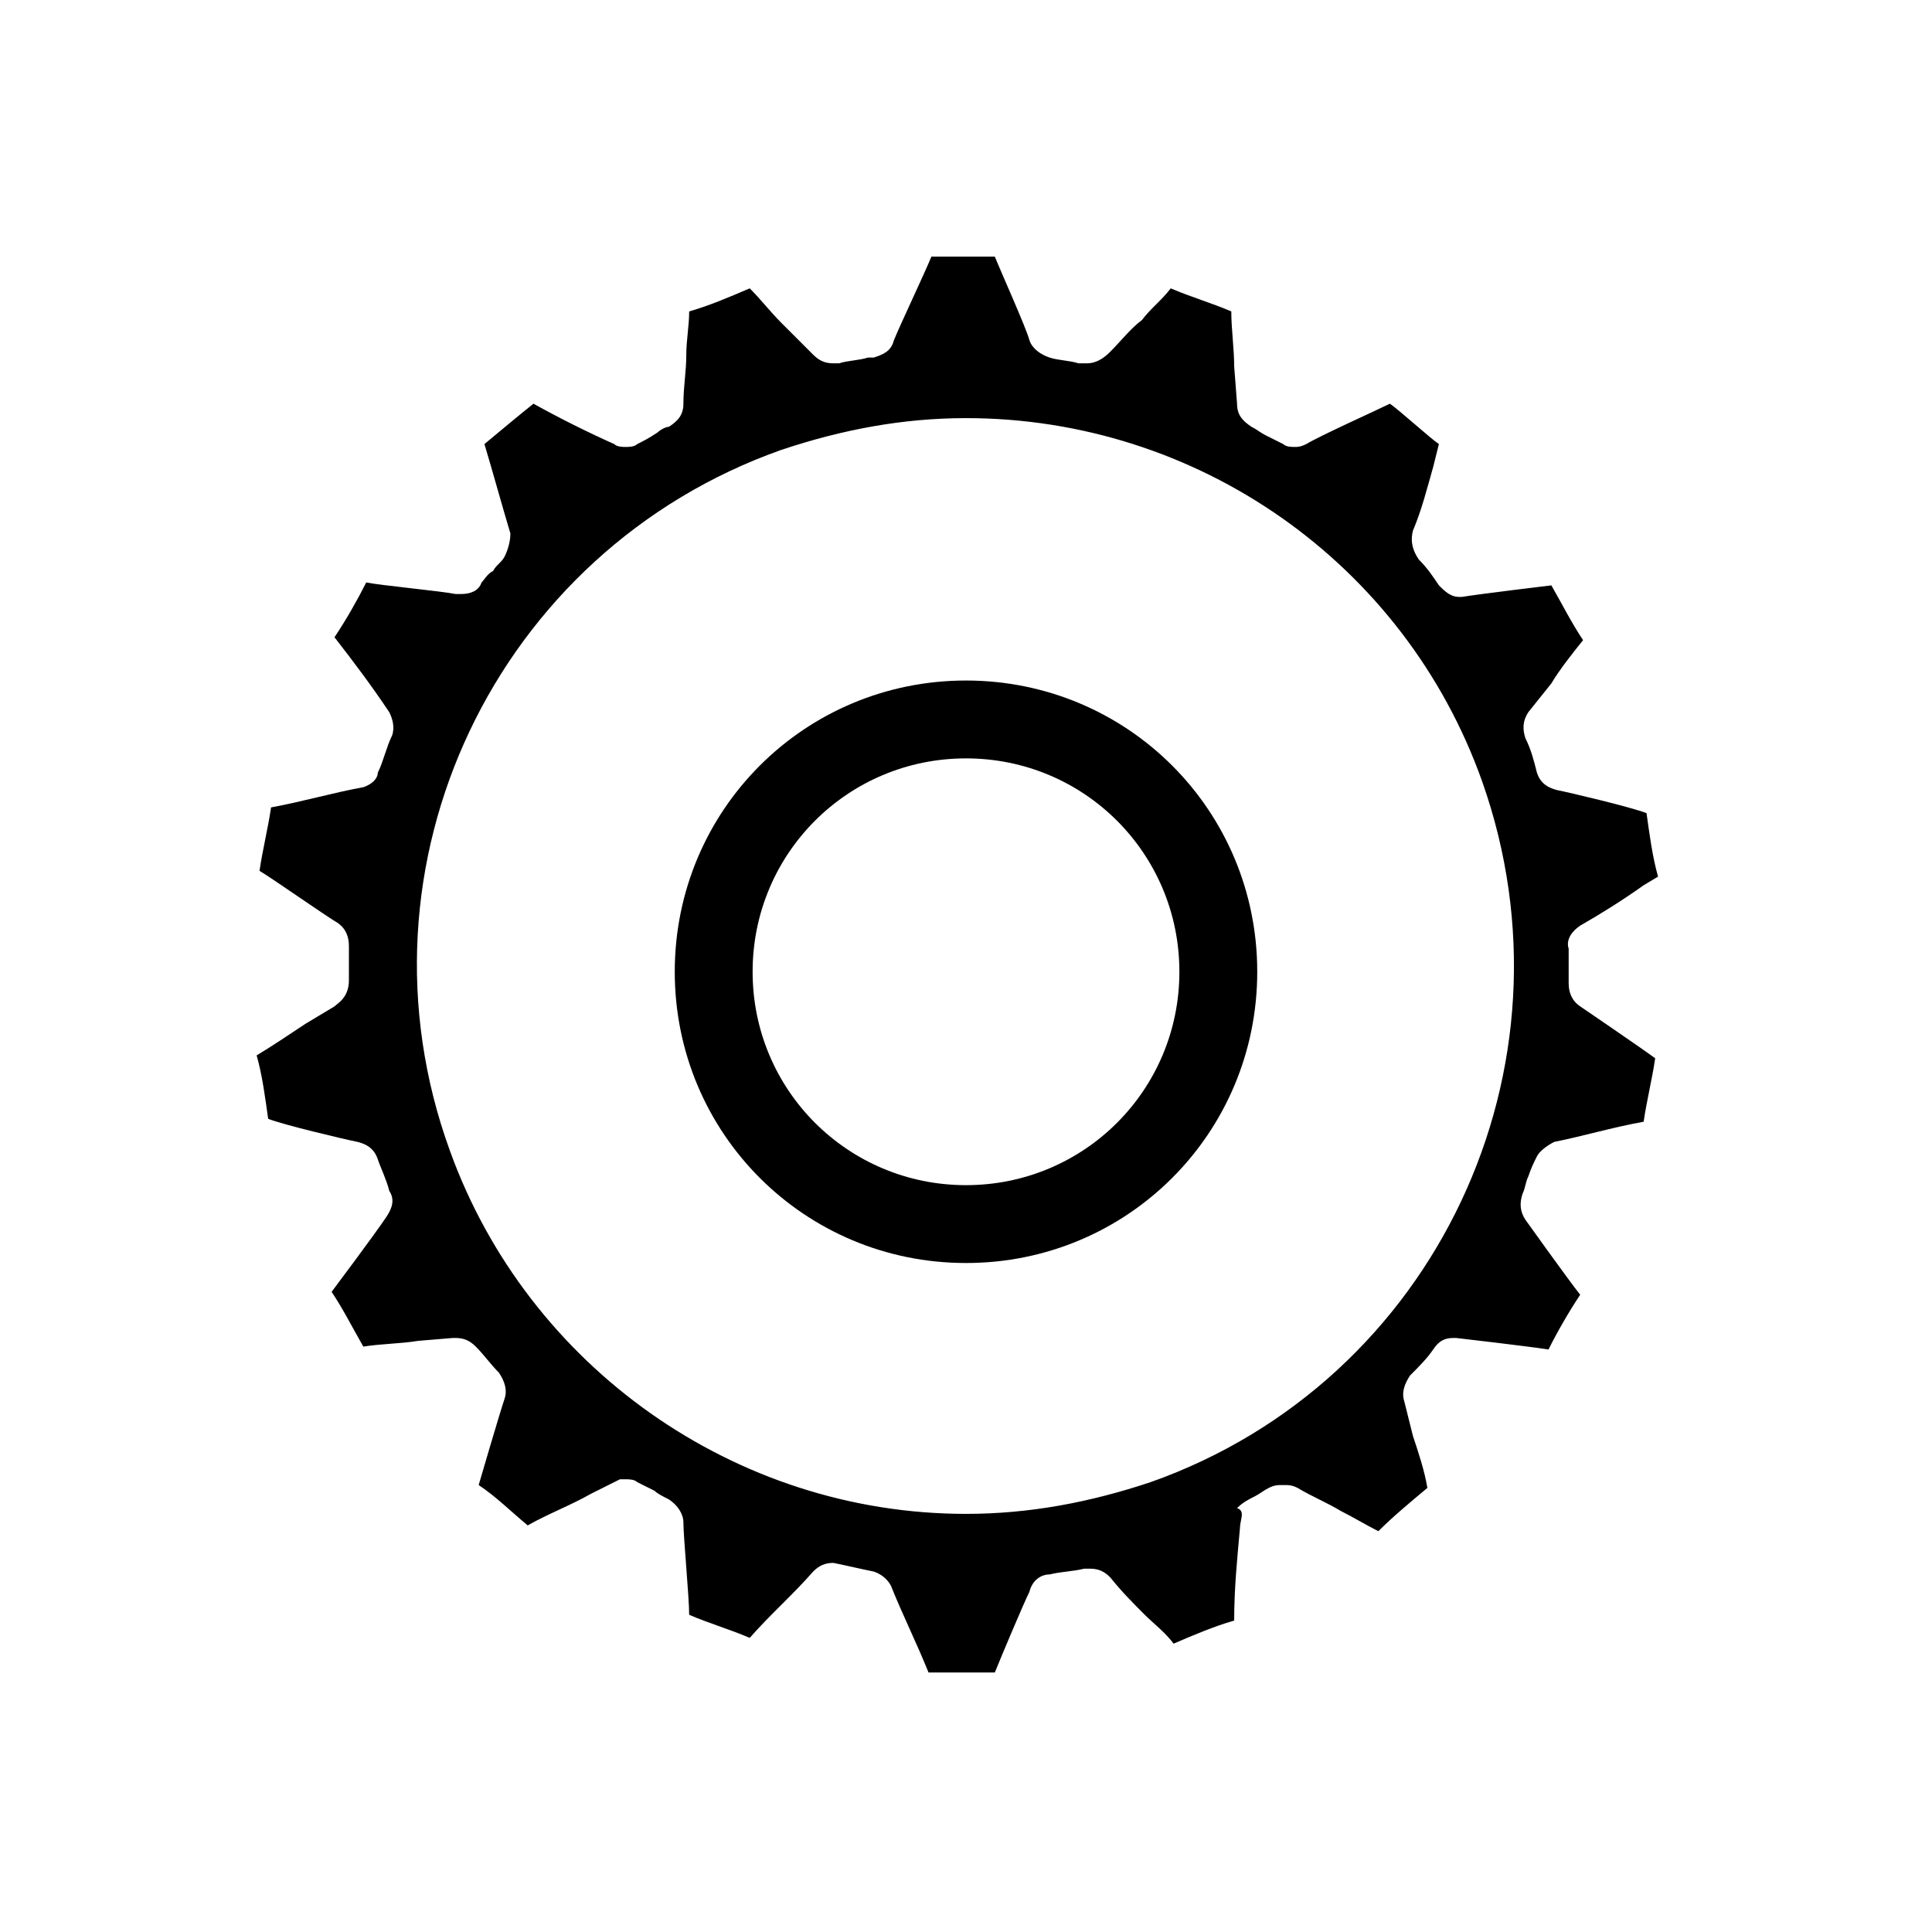 <svg id="Layer_1" xmlns="http://www.w3.org/2000/svg" viewBox="0 0 67 67"><style>.st0{fill:#919191}.st1,.st2{fill:none;stroke:#919191;stroke-width:2.3;stroke-linecap:round;stroke-linejoin:round;stroke-miterlimit:10}.st2{stroke-width:2.2}</style><path className="st0" d="M34.5 58h-2.3c-.4-1-.9-2-1.3-3-.1-.2-.3-.4-.6-.5-.5-.1-.9-.2-1.4-.3-.3 0-.5.1-.7.3-.7.8-1.5 1.5-2.2 2.3-.7-.3-1.4-.5-2.1-.8 0-.6-.2-2.7-.2-3.2 0-.3-.2-.6-.5-.8-.2-.1-.4-.2-.5-.3l-.6-.3c-.1-.1-.3-.1-.4-.1h-.2l-.2.1-.8.4c-.7.4-1.5.7-2.2 1.1-.6-.5-1.1-1-1.7-1.4 0 0 .7-2.4.9-3 .1-.3 0-.6-.2-.9-.3-.3-.5-.6-.8-.9-.2-.2-.4-.3-.7-.3h-.1l-1.2.1c-.6.1-1.3.1-1.9.2-.4-.7-.7-1.3-1.1-1.9 0 0 1.5-2 1.9-2.6.2-.3.3-.6.1-.9-.1-.4-.3-.8-.4-1.1-.1-.3-.3-.5-.7-.6-.5-.1-2.6-.6-3.1-.8-.1-.7-.2-1.5-.4-2.2.5-.3 1.1-.7 1.7-1.1l1-.6c.1-.1.5-.3.5-.9v-1.2c0-.3-.1-.6-.4-.8-.5-.3-2.2-1.5-2.7-1.8.1-.7.3-1.5.4-2.2 1.1-.2 2.1-.5 3.2-.7.3-.1.5-.3.5-.5.2-.4.3-.9.5-1.3.1-.3 0-.6-.1-.8-.6-.9-1.2-1.7-1.9-2.6.4-.6.8-1.3 1.1-1.9.5.1 2.6.3 3.1.4h.2c.3 0 .6-.1.7-.4.1-.1.2-.3.4-.4.1-.2.3-.3.4-.5.1-.2.2-.5.2-.8-.3-1-.6-2.1-.9-3.1.6-.5 1.2-1 1.7-1.4.9.5 1.9 1 2.8 1.4.1.1.3.1.4.1.1 0 .3 0 .4-.1.2-.1.4-.2.7-.4.1-.1.3-.2.4-.2.3-.2.5-.4.5-.8 0-.6.1-1.1.1-1.7 0-.5.1-1 .1-1.5.7-.2 1.4-.5 2.1-.8.4.4.7.8 1.1 1.2l1.1 1.1c.2.2.4.3.7.3h.2c.3-.1.7-.1 1-.2h.2c.3-.1.6-.2.7-.6.2-.5 1.1-2.4 1.3-2.9h2.2c.2.5 1.1 2.5 1.2 2.9.1.3.4.5.7.6.3.1.7.1 1 .2h.3c.4 0 .7-.3.8-.4.4-.4.7-.8 1.1-1.1.3-.4.7-.7 1-1.1.7.3 1.4.5 2.1.8 0 .6.1 1.3.1 1.9l.1 1.3c0 .4.2.6.5.8.2.1.3.2.5.3l.6.3c.1.1.3.1.4.1.1 0 .2 0 .4-.1.5-.3 2.5-1.2 2.9-1.4.3.2 1.4 1.2 1.7 1.4l-.2.8c-.2.7-.4 1.5-.7 2.2-.1.4 0 .7.2 1 .3.3.5.6.7.9.2.2.4.4.7.4h.1c.6-.1 3.1-.4 3.1-.4.4.7.7 1.3 1.1 1.9-.4.5-.8 1-1.1 1.5l-.8 1c-.2.3-.2.6-.1.9.2.4.3.8.4 1.2.1.3.3.5.7.6.5.1 2.6.6 3.1.8.1.7.2 1.5.4 2.2l-.5.3c-.7.5-1.5 1-2.2 1.4-.3.2-.5.5-.4.8v1.2c0 .3.1.6.4.8 0 0 2.2 1.5 2.6 1.8-.1.7-.3 1.5-.4 2.2-1.1.2-2.1.5-3.1.7-.2.1-.5.3-.6.5-.1.2-.2.4-.3.7-.1.2-.1.4-.2.6-.1.3-.1.6.1.9 0 0 1.5 2.1 1.9 2.6-.4.6-.8 1.3-1.1 1.9-.6-.1-3.2-.4-3.2-.4h-.1c-.3 0-.5.1-.7.4-.2.3-.5.6-.8.9-.2.3-.3.6-.2.9l.3 1.2c.2.6.4 1.2.5 1.8-.6.5-1.2 1-1.7 1.5-.4-.2-.9-.5-1.3-.7-.5-.3-1-.5-1.5-.8-.2-.1-.3-.1-.5-.1s-.3 0-.5.1-.3.2-.5.3c-.2.1-.4.2-.6.4.3.1.1.4.1.7-.1 1.1-.2 2.1-.2 3.2-.7.2-1.4.5-2.1.8-.3-.4-.7-.7-1-1-.4-.4-.8-.8-1.2-1.3-.2-.2-.4-.3-.7-.3h-.2c-.4.1-.8.1-1.2.2-.3 0-.6.2-.7.6-.2.4-1 2.3-1.2 2.8zm-1-43.5c-2.2 0-4.3.4-6.4 1.1C17.2 19.1 12 30 15.6 39.9c2.7 7.5 9.9 12.6 17.9 12.6 2.2 0 4.3-.4 6.4-1.1 9.9-3.5 15-14.4 11.5-24.3-2.7-7.6-9.9-12.6-17.9-12.6z"/><path className="st0" d="M33.5 43.8c-5.6 0-10.1-4.5-10.1-10.1s4.5-10.1 10.1-10.1 10.1 4.5 10.1 10.1-4.5 10.1-10.1 10.1zm0-17.5c-4.1 0-7.4 3.3-7.4 7.4s3.3 7.4 7.4 7.4 7.4-3.3 7.4-7.4-3.3-7.4-7.4-7.4z"/></svg>
